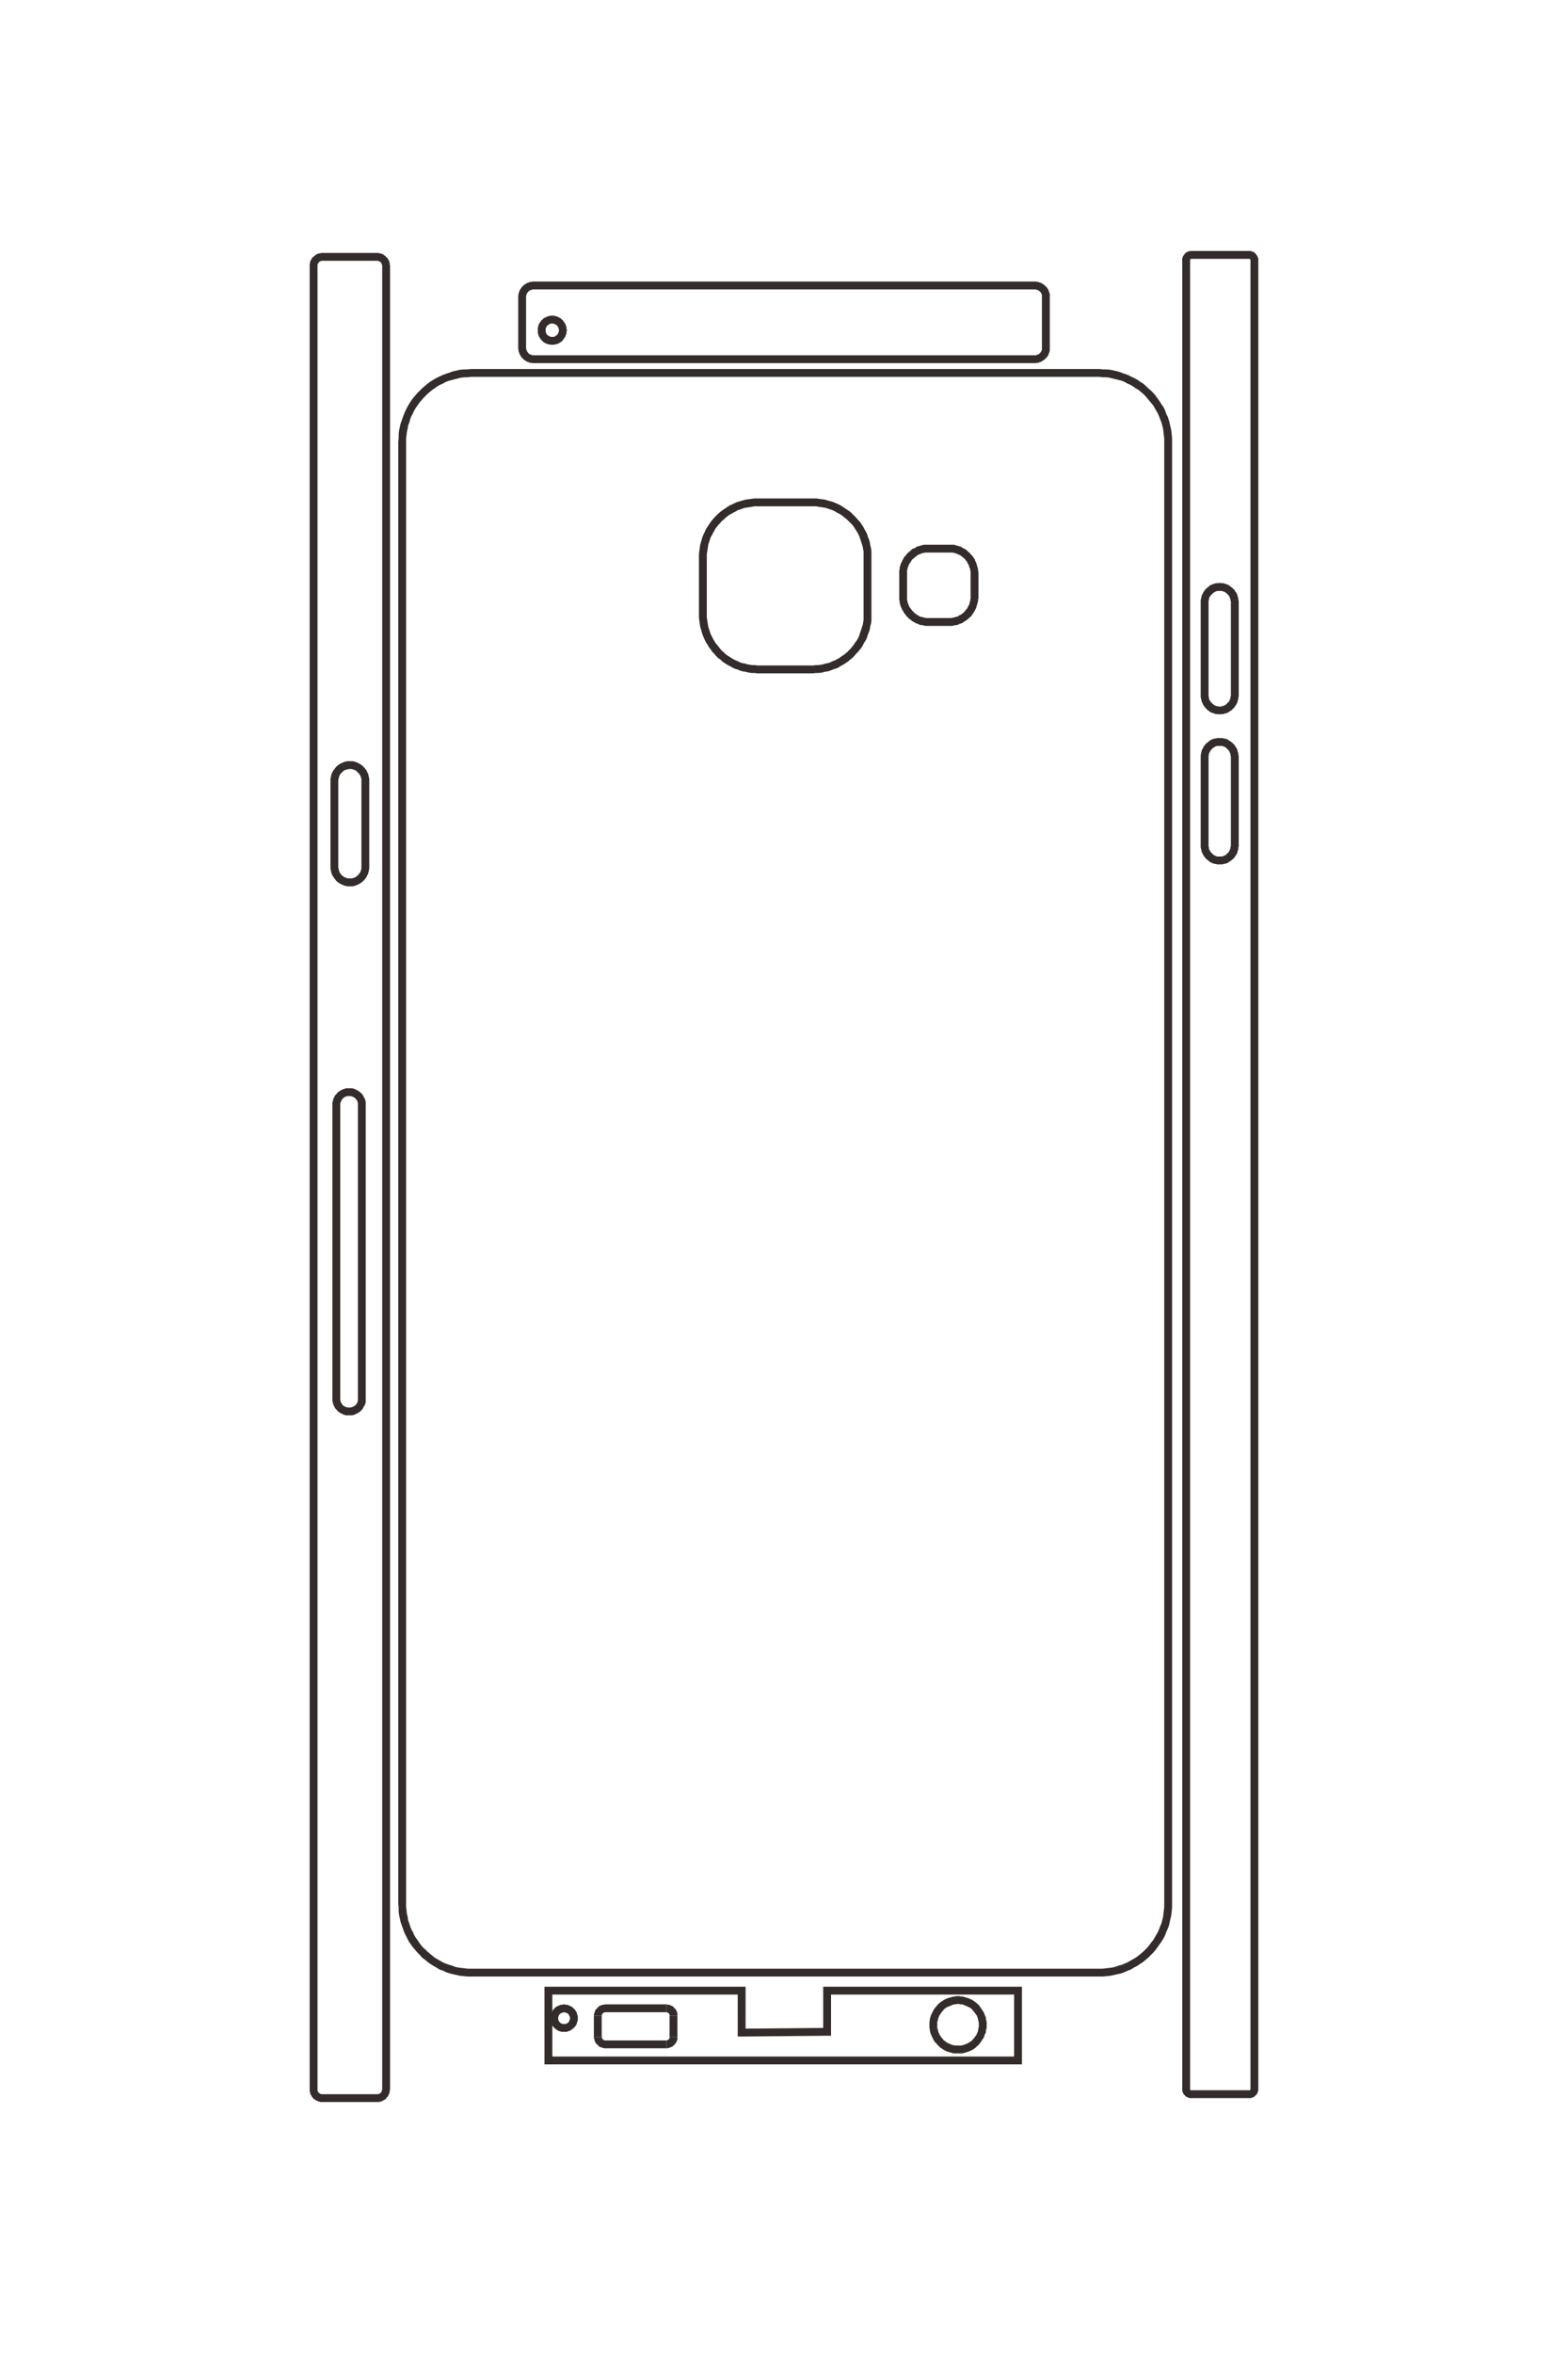 <?xml version="1.0" encoding="UTF-8"?>
<!DOCTYPE svg PUBLIC "-//W3C//DTD SVG 1.1//EN" "http://www.w3.org/Graphics/SVG/1.1/DTD/svg11.dtd">
<!-- Creator: CorelDRAW X8 -->
<svg xmlns="http://www.w3.org/2000/svg" xml:space="preserve" width="40mm" height="60mm" version="1.1" style="shape-rendering:geometricPrecision; text-rendering:geometricPrecision; image-rendering:optimizeQuality; fill-rule:evenodd; clip-rule:evenodd"
viewBox="0 0 4000 6000"
 xmlns:xlink="http://www.w3.org/1999/xlink">
 <defs>
  <style type="text/css">
   <![CDATA[
    .str4 {stroke:#332C2B;stroke-width:20}
    .str5 {stroke:#332C2B;stroke-width:20}
    .str0 {stroke:#332C2B;stroke-width:20}
    .str1 {stroke:#332C2B;stroke-width:20}
    .str8 {stroke:#332C2B;stroke-width:20}
    .str3 {stroke:#332C2B;stroke-width:20}
    .str6 {stroke:#332C2B;stroke-width:20}
    .str7 {stroke:#332C2B;stroke-width:20}
    .str10 {stroke:#332C2B;stroke-width:20}
    .str2 {stroke:#332C2B;stroke-width:20}
    .str9 {stroke:#332C2B;stroke-width:20}
    .fil0 {fill:none}
    .fil1 {fill:#332C2B;fill-rule:nonzero}
   ]]>
  </style>
 </defs>
 <g id="Katman_x0020_1">
  <path class="fil0 str0" d="M-19555 -23c0,-351 287,-637 638,-637l13566 0c351,0 638,287 638,637l0 5835c0,351 -287,638 -638,638l-13566 0c-351,0 -638,-287 -638,-638l0 -5835z"/>
  <path class="fil0 str1" d="M-3629 7273l-16923 0c-44,0 -81,-36 -81,-80l0 -511c0,-45 37,-81 81,-81l16923 0c45,0 81,36 81,81l0 511c0,44 -36,80 -81,80z"/>
  <path class="fil0 str2" d="M-20367 578c0,-58 47,-104 104,-104l474 0c58,0 105,46 105,104l0 4654c0,57 -47,104 -105,104l-474 0c-57,0 -104,-47 -104,-104l0 -4654z"/>
  <path class="fil0 str3" d="M-20601 -826c-28,0 -50,-23 -50,-51l0 -533c0,-28 22,-51 50,-51l16967 0c28,0 51,23 51,51l0 533c0,28 -23,51 -51,51l-16967 0z"/>
  <path class="fil0 str4" d="M-14972 6793c79,0 144,64 144,143 0,79 -65,143 -144,143l-802 0c-79,0 -143,-64 -143,-143 0,-79 64,-143 143,-143l802 0z"/>
  <path class="fil0 str5" d="M-9918 6944c0,65 -54,119 -119,119l-2728 0c-65,0 -119,-54 -119,-119 -1,-66 54,-120 119,-120l2728 0c66,0 119,54 119,120z"/>
  <path class="fil0 str6" d="M-16563 -1277c76,0 138,62 138,139 0,76 -62,139 -138,139l-869 0c-77,0 -139,-63 -139,-139 0,-77 62,-139 139,-139l869 0z"/>
  <path class="fil0 str7" d="M-15031 -1138c0,76 -63,139 -139,139l-825 0c-76,0 -139,-63 -139,-139 0,-77 63,-139 139,-139l825 0c76,0 139,62 139,139z"/>
  <path class="fil0 str8" d="M-19952 4960c54,0 98,44 98,98 0,55 -44,99 -98,99 -55,0 -99,-44 -99,-99 0,-54 44,-98 99,-98z"/>
  <path class="fil0 str8" d="M-4227 1062c126,0 229,102 229,229 0,126 -103,229 -229,229 -127,0 -230,-103 -230,-229 0,-127 103,-229 230,-229z"/>
  <path class="fil0 str8" d="M-4289 4857c50,0 91,41 91,91 0,50 -41,91 -91,91 -50,0 -91,-41 -91,-91 0,-50 41,-91 91,-91z"/>
  <line class="fil0 str8" x1="-4048" y1="3997" x2="-4048" y2= "4567" />
  <path class="fil0 str8" d="M-4048 4567c0,36 -30,66 -66,66"/>
  <line class="fil0 str8" x1="-4114" y1="4633" x2="-4314" y2= "4633" />
  <path class="fil0 str8" d="M-4314 4633c-36,0 -66,-30 -66,-66"/>
  <line class="fil0 str8" x1="-4380" y1="4567" x2="-4380" y2= "3997" />
  <path class="fil0 str8" d="M-4380 3997c0,-36 30,-66 66,-66"/>
  <line class="fil0 str8" x1="-4314" y1="3931" x2="-4114" y2= "3931" />
  <path class="fil0 str8" d="M-4114 3931c36,0 66,30 66,66"/>
  <polygon class="fil0 str8" points="-4163,2505 -4545,2505 -4545,732 -3898,732 -3898,5092 -4545,5092 -4545,3299 -4157,3299 "/>
  <path class="fil0 str9" d="M-16807 3152c0,279 -228,507 -507,507l-534 0c-279,0 -507,-228 -507,-507l0 -515c0,-279 228,-507 507,-507l534 0c279,0 507,228 507,507l0 515z"/>
  <path class="fil0 str10" d="M-17694 1138l215 0c128,0 233,105 233,233l0 197c0,128 -105,233 -233,233l-215 0c-128,0 -233,-105 -233,-233l0 -197c0,-128 105,-233 233,-233z"/>
  <g id="_2474267404416">
   <g>
    <path class="fil1" d="M2990 1127l-20 0 0 0 0 -9 -1 -8 -1 -9 -1 -8 -2 -8 -2 -7 -3 -8 -3 -8 -3 -7 -4 -7 -4 -7 -4 -7 -5 -6 -5 -6 -5 -6 -5 -6 -6 -6 -6 -5 -6 -5 -7 -4 -7 -5 -7 -4 -7 -3 -7 -4 -7 -3 -8 -2 -8 -2 -8 -2 -8 -2 -8 -1 -9 0 -8 -1 0 -20 9 1 10 0 9 1 9 2 9 2 9 3 8 3 9 3 8 4 8 4 8 4 7 5 8 5 7 6 6 6 7 6 6 6 6 7 5 7 5 7 5 8 5 7 4 8 3 9 4 8 3 9 2 8 2 9 2 9 1 10 1 9 0 10 0 0zm-20 3728l0 -3728 20 0 0 3728 0 0 -20 0zm-165 185l0 -20 0 0 8 0 9 -1 8 -1 8 -1 8 -2 8 -3 8 -2 7 -3 7 -3 7 -4 7 -4 7 -4 7 -5 6 -5 6 -5 6 -6 5 -5 5 -6 5 -7 5 -6 4 -7 4 -7 4 -7 3 -7 3 -8 3 -7 2 -8 2 -8 1 -8 1 -9 1 -8 0 -8 20 0 0 9 -1 10 -1 9 -2 9 -2 9 -2 9 -3 8 -4 9 -3 8 -4 8 -5 8 -5 7 -5 7 -5 7 -6 7 -6 6 -7 7 -6 5 -7 6 -8 5 -7 5 -8 4 -8 5 -8 3 -9 4 -8 3 -9 2 -9 2 -9 2 -9 1 -10 1 -9 0 0 0zm-1604 -20l1604 0 0 20 -1604 0 0 -20zm-185 -165l20 0 0 0 0 8 1 8 1 9 2 8 1 8 3 8 2 7 3 8 4 7 3 7 4 7 5 7 4 6 5 7 5 6 6 5 6 6 6 5 6 5 6 5 7 4 7 4 7 4 7 3 8 3 8 2 7 3 8 2 8 1 9 1 8 1 8 0 0 20 -9 0 -9 -1 -10 -1 -9 -2 -9 -2 -8 -2 -9 -3 -8 -4 -9 -3 -8 -5 -7 -4 -8 -5 -7 -5 -7 -6 -7 -5 -6 -7 -6 -6 -6 -7 -6 -7 -5 -7 -5 -7 -4 -8 -4 -8 -4 -8 -3 -9 -3 -8 -3 -9 -2 -9 -2 -9 -1 -9 0 -10 -1 -9 0 0zm20 -3728l0 3728 -20 0 0 -3728 0 0 20 0zm165 -186l0 20 0 0 -8 1 -8 0 -9 1 -8 2 -8 2 -7 2 -8 2 -8 3 -7 4 -7 3 -7 4 -7 5 -6 4 -6 5 -6 5 -6 6 -6 6 -5 6 -5 6 -4 6 -5 7 -4 7 -3 7 -4 7 -3 8 -2 8 -3 7 -1 8 -2 8 -1 9 -1 8 0 9 -20 0 1 -10 0 -9 1 -10 2 -9 2 -9 3 -8 3 -9 3 -8 4 -9 4 -8 4 -7 5 -8 5 -7 6 -7 6 -7 6 -6 6 -6 7 -6 7 -6 7 -5 8 -5 7 -4 8 -4 9 -4 8 -3 9 -3 8 -3 9 -2 9 -2 10 -1 9 0 9 -1 0 0zm1604 20l-1604 0 0 -20 1604 0 0 0 0 20z"/>
   </g>
   <g>
    <path class="fil1" d="M810 677l0 4651 -20 0 0 -4651 0 0 20 0zm12 -32l0 20 0 0 -1 0 0 0 -1 0 0 0 -1 1 -1 0 0 0 -1 0 0 0 -1 1 0 0 -1 0 0 1 -1 0 0 0 -1 1 0 0 0 1 -1 0 0 1 0 0 -1 1 0 0 0 1 0 0 -1 1 0 0 0 1 0 0 0 1 0 1 0 0 -20 0 0 -1 0 -2 0 -2 1 -1 0 -2 0 -1 1 -2 0 -1 1 -2 1 -1 1 -1 0 -2 1 -1 1 -1 1 -1 1 -1 1 -1 2 -1 1 -1 1 -1 1 -1 2 -1 1 -1 1 0 2 -1 1 0 2 -1 2 0 1 0 2 -1 1 0 2 0 0 0zm141 20l-141 0 0 -20 141 0 0 0 0 20zm32 12l-20 0 0 0 0 0 0 -1 -1 -1 0 0 0 -1 0 0 0 -1 0 0 -1 -1 0 0 0 -1 0 0 -1 -1 0 0 -1 -1 0 0 0 -1 -1 0 0 0 -1 -1 0 0 -1 0 0 -1 -1 0 0 0 -1 0 -1 0 0 -1 -1 0 0 0 -1 0 0 0 0 -20 1 0 2 0 1 1 2 0 2 0 1 1 2 0 1 1 1 0 2 1 1 1 1 1 2 1 1 1 1 1 1 1 1 1 1 1 1 1 1 1 1 2 1 1 0 1 1 2 1 1 0 2 1 1 0 2 0 1 0 2 1 2 0 1 0 0zm-20 4651l0 -4651 20 0 0 4651 0 0 -20 0zm-13 32l0 -20 0 0 1 0 1 0 0 0 1 0 0 0 1 -1 1 0 0 0 1 0 0 0 1 -1 0 0 1 0 0 -1 1 0 0 -1 0 0 1 0 0 -1 1 0 0 -1 0 0 0 -1 1 0 0 -1 0 -1 0 0 0 -1 0 0 1 -1 0 0 0 -1 20 0 0 1 -1 2 0 2 0 1 0 2 -1 1 0 2 -1 1 -1 2 0 1 -1 2 -1 1 -1 1 -1 1 -1 1 -1 2 -1 1 -1 1 -1 1 -2 0 -1 1 -1 1 -2 1 -1 0 -1 1 -2 1 -1 0 -2 0 -2 1 -1 0 -2 0 -2 0 0 0zm-140 -20l140 0 0 20 -140 0 0 -20zm-32 -12l20 0 0 0 0 1 0 0 0 1 0 0 0 1 0 0 1 1 0 1 0 0 0 1 1 0 0 1 0 0 1 1 0 0 0 0 1 1 0 0 1 1 0 0 1 0 0 1 1 0 0 0 1 0 0 0 1 1 1 0 0 0 1 0 0 0 1 0 0 20 -2 0 -1 0 -2 0 -1 -1 -2 0 -2 0 -1 -1 -1 -1 -2 0 -1 -1 -2 -1 -1 -1 -1 0 -1 -1 -2 -1 -1 -1 -1 -2 -1 -1 -1 -1 -1 -1 0 -1 -1 -2 -1 -1 -1 -2 0 -1 -1 -2 0 -1 0 -2 -1 -1 0 -2 0 -2 0 -1 0 0z"/>
   </g>
   <g>
    <path class="fil1" d="M2678 757l-20 0 0 0 0 -1 0 -1 0 -1 0 -1 0 -1 0 -1 -1 -1 0 0 0 -1 -1 -1 0 -1 -1 -1 0 0 -1 -1 0 -1 -1 0 -1 -1 0 -1 -1 0 -1 -1 -1 0 0 -1 -1 0 -1 0 -1 -1 -1 0 -1 0 0 0 -1 -1 -1 0 -1 0 -1 0 0 -20 2 0 2 0 2 1 2 0 2 0 1 1 2 1 2 0 2 1 1 1 2 1 1 1 2 1 1 1 2 1 1 2 1 1 2 1 1 2 1 1 1 2 1 1 1 2 0 2 1 2 1 1 0 2 1 2 0 2 0 2 0 2 0 2 0 0zm-20 130l0 -130 20 0 0 130 0 0 -20 0zm-18 39l0 -20 0 0 1 0 1 0 1 0 1 -1 0 0 1 0 1 0 1 -1 1 0 1 0 0 -1 1 0 1 -1 1 -1 0 0 1 -1 1 0 0 -1 1 -1 0 -1 1 0 0 -1 1 -1 0 -1 0 -1 1 0 0 -1 0 -1 0 -1 0 -1 0 -1 0 -1 20 0 0 2 0 2 0 2 0 2 -1 2 0 2 -1 1 -1 2 0 2 -1 2 -1 1 -1 2 -1 1 -1 2 -2 1 -1 1 -1 2 -2 1 -1 1 -2 1 -1 1 -2 1 -1 1 -2 1 -2 0 -2 1 -1 1 -2 0 -2 0 -2 1 -2 0 -2 0 0 0zm-1279 -20l1279 0 0 20 -1279 0 0 0 0 -20zm-39 -19l20 0 0 0 0 1 0 1 0 1 1 1 0 1 0 1 0 0 1 1 0 1 1 1 0 1 0 0 1 1 1 1 0 1 1 0 0 1 1 0 1 1 0 1 1 0 1 1 1 0 1 0 1 1 0 0 1 0 1 0 1 1 1 0 1 0 1 0 0 20 -2 0 -2 0 -2 -1 -2 0 -2 0 -2 -1 -1 -1 -2 0 -2 -1 -2 -1 -1 -1 -2 -1 -1 -1 -2 -1 -1 -1 -1 -2 -2 -1 -1 -1 -1 -2 -1 -1 -1 -2 -1 -1 -1 -2 -1 -2 0 -2 -1 -1 -1 -2 0 -2 0 -2 -1 -2 0 -2 0 -2 0 0zm20 -130l0 130 -20 0 0 -130 20 0zm19 -39l0 20 0 0 -1 0 -1 0 -1 0 -1 1 -1 0 -1 0 0 0 -1 1 -1 0 -1 0 -1 1 0 0 -1 1 -1 0 -1 1 0 1 -1 0 0 1 -1 1 -1 0 0 1 0 1 -1 1 0 1 -1 0 0 1 0 1 0 1 -1 1 0 1 0 1 0 1 -20 0 0 -2 0 -2 1 -2 0 -2 0 -2 1 -2 1 -1 0 -2 1 -2 1 -2 1 -1 1 -2 1 -1 1 -2 1 -1 2 -1 1 -2 1 -1 2 -1 1 -1 2 -1 1 -1 2 -1 2 -1 2 0 1 -1 2 -1 2 0 2 0 2 -1 2 0 2 0 0 0zm1279 20l-1279 0 0 -20 1279 0 0 0 0 20z"/>
   </g>
   <g>
    <path class="fil1" d="M3040 640l0 20 0 0 -1 0 0 0 0 0 0 0 0 0 -1 0 0 0 0 0 0 0 0 1 -1 0 0 0 0 0 0 0 0 0 0 0 0 0 -1 0 0 1 0 0 0 0 0 0 0 0 0 0 0 1 0 0 0 0 0 0 0 0 0 0 0 1 0 0 -20 0 0 -1 0 -2 0 -1 0 -1 0 -1 1 -1 0 -1 0 -1 1 -1 0 -1 1 -1 1 -1 0 -1 1 -1 1 -1 1 -1 0 -1 1 -1 1 0 1 -1 1 -1 1 0 1 -1 1 0 1 -1 1 0 2 0 1 -1 1 0 1 0 1 0 2 0 0 0zm146 20l-146 0 0 -20 146 0 0 0 0 20zm24 4l-20 0 0 0 0 0 0 -1 0 0 0 0 0 0 0 0 0 0 0 -1 0 0 0 0 0 0 -1 0 0 0 0 -1 0 0 0 0 0 0 0 0 -1 0 0 0 0 0 0 -1 0 0 0 0 0 0 -1 0 0 0 0 0 0 0 0 0 -1 0 0 0 0 -20 1 0 2 0 1 0 1 0 1 1 1 0 1 0 2 1 1 0 1 1 1 0 1 1 1 1 0 0 1 1 1 1 1 1 1 1 0 1 1 1 1 1 0 1 1 1 0 1 1 1 0 1 0 1 1 1 0 1 0 1 0 2 0 1 0 0zm-20 4662l0 -4662 20 0 0 4662 0 0 -20 0zm-4 24l0 -20 0 0 0 0 1 0 0 0 0 0 0 0 0 0 1 0 0 0 0 0 0 0 0 0 0 0 1 0 0 -1 0 0 0 0 0 0 0 0 0 0 0 0 1 -1 0 0 0 0 0 0 0 0 0 0 0 -1 0 0 0 0 0 0 0 0 0 -1 20 0 0 2 0 1 0 1 0 1 -1 1 0 2 0 1 -1 1 0 1 -1 1 0 1 -1 1 -1 1 0 1 -1 0 -1 1 -1 1 -1 1 0 1 -1 0 -1 1 -1 0 -1 1 -1 0 -2 1 -1 0 -1 1 -1 0 -1 0 -1 0 -2 0 -1 0 0 0zm0 -20l0 0 0 0 0 0zm-146 0l146 0 0 20 -146 0 0 0 0 -20zm-24 -4l20 0 0 0 0 1 0 0 0 0 0 0 0 0 0 1 0 0 0 0 0 0 0 0 0 0 0 1 0 0 0 0 1 0 0 0 0 0 0 0 0 1 0 0 1 0 0 0 0 0 0 0 0 0 0 0 1 0 0 0 0 0 0 0 0 0 1 0 0 20 -2 0 -1 0 -1 0 -1 0 -1 0 -2 -1 -1 0 -1 -1 -1 0 -1 -1 -1 0 -1 -1 -1 0 -1 -1 -1 -1 0 -1 -1 -1 -1 0 -1 -1 0 -1 -1 -1 0 -1 -1 -1 -1 -1 0 -1 0 -2 -1 -1 0 -1 0 -1 0 -1 0 -1 0 -2 0 0zm20 0l0 0 0 0 0 0zm0 -4662l0 4662 -20 0 0 -4662 0 0 20 0z"/>
   </g>
   <g>
    <path class="fil1" d="M893 2260l0 -20 0 0 1 0 2 0 1 0 1 0 2 -1 1 0 2 -1 1 0 1 -1 2 0 1 -1 1 -1 1 -1 1 -1 1 0 1 -1 1 -1 1 -2 1 -1 1 -1 1 -1 0 -1 1 -1 1 -2 0 -1 1 -1 0 -2 0 -1 1 -2 0 -1 0 -2 0 -1 20 0 0 2 0 3 -1 2 0 3 -1 2 0 2 -1 3 -1 2 -1 2 -1 2 -1 2 -1 2 -2 2 -1 2 -2 2 -2 2 -1 1 -2 2 -2 1 -2 2 -2 1 -2 1 -2 1 -2 1 -2 1 -3 1 -2 1 -2 0 -3 1 -2 0 -3 0 -2 0 0 0zm-50 -49l20 0 0 0 0 1 0 2 1 1 0 2 0 1 1 2 0 1 1 1 0 2 1 1 0 1 1 1 1 1 1 1 1 2 1 1 1 1 1 0 1 1 1 1 1 1 2 1 1 0 1 1 2 0 1 1 1 0 2 1 1 0 2 0 1 0 2 0 0 20 -3 0 -2 0 -3 0 -2 -1 -3 0 -2 -1 -2 -1 -3 -1 -2 -1 -2 -1 -2 -1 -2 -1 -2 -2 -2 -1 -2 -2 -1 -1 -2 -2 -1 -2 -2 -2 -1 -2 -2 -2 -1 -2 -1 -2 -1 -2 -1 -2 -1 -3 0 -2 -1 -2 0 -3 -1 -2 0 -3 0 -2 0 0zm20 -221l0 221 -20 0 0 -221 0 0 20 0zm30 -49l0 20 0 0 -2 0 -1 0 -2 0 -1 1 -2 0 -1 0 -1 1 -2 0 -1 1 -1 0 -2 1 -1 1 -1 1 -1 1 -1 1 -1 1 -1 1 -1 1 -1 1 -1 1 -1 1 0 1 -1 2 0 1 -1 1 0 2 -1 1 0 1 0 2 -1 1 0 2 0 1 -20 0 0 -2 0 -3 1 -2 0 -3 1 -2 0 -2 1 -3 1 -2 1 -2 1 -2 1 -2 2 -2 1 -2 2 -2 1 -2 2 -2 1 -1 2 -2 2 -1 2 -2 2 -1 2 -1 2 -1 2 -1 3 -1 2 -1 2 -1 3 0 2 -1 3 0 2 0 3 0 0 0zm49 49l-20 0 0 0 0 -1 0 -2 0 -1 -1 -2 0 -1 0 -1 -1 -2 0 -1 -1 -1 -1 -2 0 -1 -1 -1 -1 -1 -1 -1 -1 -1 -1 -1 -1 -1 -1 -1 -1 -1 -1 -1 -1 -1 -1 -1 -2 0 -1 -1 -1 0 -2 -1 -1 0 -2 -1 -1 0 -1 0 -2 0 -1 0 0 -20 2 0 3 0 2 0 3 1 2 0 2 1 3 1 2 1 2 1 2 1 2 1 2 1 2 2 2 1 2 2 1 1 2 2 2 2 1 2 2 2 1 2 1 2 1 2 1 2 1 2 1 3 0 2 1 2 0 3 1 2 0 3 0 2 0 0zm-20 221l0 -221 20 0 0 221 0 0 -20 0z"/>
   </g>
   <g>
    <path class="fil1" d="M848 3567l20 0 0 0 0 1 0 1 0 1 0 1 1 1 0 1 0 2 1 1 0 1 1 1 0 0 1 1 0 1 1 1 1 1 0 1 1 1 1 0 1 1 1 1 1 0 1 1 1 0 1 1 1 0 1 0 1 1 1 0 1 0 1 0 1 0 1 0 0 20 -2 0 -2 0 -2 0 -2 0 -2 -1 -2 0 -2 -1 -2 -1 -2 -1 -2 -1 -2 -1 -1 -1 -2 -1 -2 -1 -1 -2 -2 -1 -1 -2 -1 -1 -2 -2 -1 -1 -1 -2 -1 -2 -1 -2 -1 -2 -1 -2 0 -2 -1 -2 0 -2 -1 -2 0 -2 0 -2 0 -2 0 0zm20 -750l0 750 -20 0 0 -750 0 0 20 0zm22 -42l1 20 -1 0 -1 0 -1 0 -1 0 -1 0 -1 0 -1 1 -1 0 -1 0 -1 1 -1 0 -1 1 -1 0 -1 1 -1 1 -1 1 -1 0 0 1 -1 1 -1 1 0 1 -1 1 0 1 -1 1 0 1 -1 1 0 1 0 1 -1 1 0 1 0 1 0 1 0 1 -20 0 0 -2 0 -2 0 -2 1 -2 0 -2 1 -2 0 -2 1 -2 1 -2 1 -2 1 -2 1 -2 1 -1 2 -2 1 -1 1 -2 2 -1 1 -2 2 -1 2 -1 1 -1 2 -1 2 -1 2 -1 2 -1 2 0 2 -1 2 -1 2 0 2 0 2 0 2 0 0 0zm1 20l0 0 -1 0 1 0zm42 22l-20 0 0 0 0 -1 0 -1 0 -1 0 -1 0 -1 -1 -1 0 -2 0 -1 -1 -1 0 -1 -1 0 0 -1 -1 -1 -1 -1 -1 -1 0 -1 -1 -1 -1 0 -1 -1 -1 -1 -1 0 -1 -1 -1 0 -1 -1 -1 0 -1 0 -1 -1 -1 0 -1 0 -1 0 -1 0 -1 0 -1 -20 3 0 2 0 2 0 2 0 2 1 2 0 2 1 2 1 2 1 2 1 2 1 1 1 2 1 2 1 1 2 2 1 1 1 2 2 1 2 1 1 1 2 1 2 1 2 1 2 1 2 1 2 0 2 1 2 0 2 0 2 0 2 0 2 0 0zm-20 750l0 -750 20 0 0 750 0 0 -20 0zm-23 42l0 -20 1 0 1 0 1 0 1 0 1 0 1 0 1 -1 1 0 1 0 1 -1 1 0 1 -1 1 0 1 -1 1 -1 1 0 1 -1 1 -1 0 -1 1 -1 1 -1 0 0 1 -1 0 -1 1 -1 0 -1 0 -1 1 -2 0 -1 0 -1 0 -1 0 -1 0 -1 20 0 0 2 0 2 0 2 0 2 -1 3 0 2 -1 2 -1 2 -1 1 -1 2 -1 2 -1 2 -1 1 -1 2 -2 2 -1 1 -2 2 -1 1 -2 1 -2 1 -1 1 -2 1 -2 1 -2 1 -2 1 -2 1 -2 0 -2 1 -2 0 -2 0 -2 0 -3 0 0 0zm0 -20l1 0 0 0 -1 0z"/>
   </g>
   <g>
    <path class="fil1" d="M3111 1822l0 -20 0 0 2 0 1 -1 2 0 1 0 1 0 2 -1 1 0 1 -1 2 0 1 -1 1 -1 1 0 1 -1 1 -1 1 -1 1 -1 1 -1 1 -1 1 -1 1 -1 0 -1 1 -1 1 -1 0 -2 1 -1 0 -1 1 -2 0 -1 0 -1 0 -2 1 -1 0 -2 20 0 0 3 -1 2 0 3 0 2 -1 2 -1 3 0 2 -1 2 -1 2 -1 2 -1 2 -2 2 -1 2 -1 2 -2 2 -2 1 -1 2 -2 2 -2 1 -2 1 -2 2 -2 1 -2 1 -2 1 -2 1 -2 0 -3 1 -2 1 -2 0 -3 0 -2 0 -3 1 0 0zm-48 -49l20 0 0 0 0 2 0 1 1 2 0 1 0 1 0 2 1 1 0 1 1 2 1 1 0 1 1 1 1 1 1 1 1 1 1 1 0 1 2 1 1 1 1 1 1 0 1 1 1 1 1 0 2 1 1 0 1 1 2 0 1 0 2 0 1 1 1 0 0 20 -2 -1 -3 0 -2 0 -2 0 -3 -1 -2 -1 -2 0 -2 -1 -2 -1 -3 -1 -2 -1 -2 -2 -1 -1 -2 -1 -2 -2 -2 -2 -1 -1 -2 -2 -1 -2 -2 -2 -1 -2 -1 -2 -1 -2 -1 -2 -1 -2 -1 -2 0 -3 -1 -2 0 -2 -1 -3 0 -2 0 -3 0 0zm20 -238l0 238 -20 0 0 -238 0 0 20 0zm28 -49l0 20 0 0 -1 1 -1 0 -2 0 -1 0 -2 0 -1 1 -1 0 -2 1 -1 0 -1 1 -1 1 -1 0 -1 1 -1 1 -1 1 -1 1 -1 1 -1 1 -1 1 -1 1 -1 1 0 1 -1 1 -1 2 0 1 -1 1 0 2 0 1 0 1 -1 2 0 1 0 2 -20 0 0 -3 0 -2 1 -3 0 -2 1 -2 0 -3 1 -2 1 -2 1 -2 1 -2 1 -2 1 -2 2 -2 1 -2 2 -2 1 -1 2 -2 2 -1 2 -2 1 -1 2 -2 2 -1 3 -1 2 -1 2 -1 2 0 2 -1 3 -1 2 0 2 0 3 0 2 -1 0 0zm49 49l-20 0 0 0 0 -2 -1 -1 0 -2 0 -1 0 -1 -1 -2 0 -1 -1 -1 0 -2 -1 -1 -1 -1 0 -1 -1 -1 -1 -1 -1 -1 -1 -1 -1 -1 -1 -1 -1 -1 -1 -1 -1 0 -1 -1 -1 -1 -2 0 -1 -1 -1 0 -2 -1 -1 0 -1 0 -2 0 -1 0 -2 -1 0 -20 3 1 2 0 3 0 2 0 2 1 3 1 2 0 2 1 2 1 2 1 2 1 2 2 2 1 2 2 2 1 1 2 2 1 2 2 1 2 1 2 2 2 1 2 1 2 1 2 1 2 0 2 1 3 1 2 0 2 0 3 1 2 0 3 0 0zm-20 238l0 -238 20 0 0 238 0 0 -20 0z"/>
   </g>
   <g>
    <path class="fil1" d="M3063 2156l20 0 0 0 0 2 0 1 1 2 0 1 0 1 0 2 1 1 0 1 1 1 1 2 0 1 1 1 1 1 1 1 1 1 1 1 0 1 2 1 1 1 1 1 1 0 1 1 1 1 1 0 2 1 1 0 1 1 2 0 1 0 2 0 1 0 1 0 0 20 -2 0 -3 0 -2 0 -2 -1 -3 0 -2 -1 -2 0 -2 -1 -2 -1 -3 -1 -2 -2 -2 -1 -1 -1 -2 -2 -2 -1 -2 -2 -1 -1 -2 -2 -1 -2 -2 -2 -1 -2 -1 -2 -1 -2 -1 -2 -1 -2 -1 -2 0 -3 -1 -2 0 -2 -1 -3 0 -2 0 -3 0 0zm20 -226l0 226 -20 0 0 -226 0 0 20 0zm28 -48l0 20 0 0 -1 0 -1 0 -2 0 -1 0 -2 0 -1 1 -1 0 -2 1 -1 0 -1 1 -1 1 -1 0 -1 1 -1 1 -2 1 -1 1 0 1 -1 1 -1 1 -1 1 -1 1 0 1 -1 2 -1 1 0 1 -1 1 0 2 0 1 0 1 -1 2 0 1 0 2 -20 0 0 -3 0 -2 1 -3 0 -2 1 -2 0 -3 1 -2 1 -2 1 -2 1 -2 1 -2 1 -2 2 -2 1 -2 2 -2 1 -1 2 -2 2 -1 2 -2 1 -1 2 -1 2 -2 3 -1 2 -1 2 -1 2 0 2 -1 3 0 2 -1 2 0 3 0 2 0 0 0zm49 48l-20 0 0 0 0 -2 -1 -1 0 -2 0 -1 0 -1 -1 -2 0 -1 -1 -1 0 -1 -1 -2 -1 -1 0 -1 -1 -1 -1 -1 -1 -1 -1 -1 -1 -1 -1 -1 -1 -1 -1 -1 -1 0 -1 -1 -1 -1 -2 0 -1 -1 -1 0 -2 -1 -1 0 -1 0 -2 0 -1 0 -2 0 0 -20 3 0 2 0 3 0 2 1 2 0 3 1 2 0 2 1 2 1 2 1 2 2 2 1 2 1 2 2 2 1 1 2 2 1 2 2 1 2 1 2 2 2 1 2 1 2 1 2 1 2 0 2 1 3 1 2 0 2 0 3 1 2 0 3 0 0zm-20 226l0 -226 20 0 0 226 0 0 -20 0zm-29 48l0 -20 0 0 2 0 1 0 2 0 1 0 1 0 2 -1 1 0 1 -1 2 0 1 -1 1 -1 1 0 1 -1 1 -1 1 -1 1 -1 1 -1 1 -1 1 -1 1 -1 0 -1 1 -1 1 -2 0 -1 1 -1 0 -1 1 -2 0 -1 0 -1 0 -2 1 -1 0 -2 20 0 0 3 -1 2 0 3 0 2 -1 2 -1 3 0 2 -1 2 -1 2 -1 2 -1 2 -2 2 -1 2 -1 2 -2 2 -2 1 -1 2 -2 1 -2 2 -2 1 -2 1 -2 2 -2 1 -2 1 -2 1 -2 0 -3 1 -2 0 -2 1 -3 0 -2 0 -3 0 0 0z"/>
   </g>
   <g>
    <path class="fil1" d="M1409 879l0 -20 0 0 0 0 1 0 1 0 1 0 1 0 1 -1 0 0 1 0 1 0 1 -1 0 0 1 -1 1 0 0 -1 1 0 1 -1 0 0 1 -1 0 -1 1 0 0 -1 1 -1 0 0 0 -1 1 -1 0 -1 0 -1 0 0 0 -1 1 -1 0 -1 0 -1 20 0 0 2 -1 2 0 2 0 2 0 1 -1 2 -1 2 0 2 -1 1 -1 2 -1 1 -1 2 -1 1 -1 2 -1 1 -1 1 -1 2 -2 1 -1 1 -2 1 -1 1 -2 1 -1 1 -2 0 -2 1 -1 1 -2 0 -2 0 -2 1 -2 0 -2 0 -1 0 0 0zm-37 -37l20 0 0 0 0 1 0 1 0 1 0 1 0 0 0 1 1 1 0 1 0 1 1 0 0 1 0 1 1 0 0 1 1 1 1 0 0 1 1 0 0 1 1 0 1 1 0 0 1 0 1 1 1 0 1 0 0 1 1 0 1 0 1 0 1 0 1 0 0 20 -2 0 -2 0 -2 0 -2 -1 -2 0 -1 0 -2 -1 -2 -1 -1 0 -2 -1 -2 -1 -1 -1 -2 -1 -1 -1 -1 -1 -2 -2 -1 -1 -1 -1 -1 -2 -1 -1 -1 -2 -1 -1 -1 -2 -1 -1 0 -2 -1 -2 0 -2 -1 -1 0 -2 0 -2 0 -2 0 -2 0 0zm37 -37l0 20 0 0 -1 0 -1 0 -1 0 -1 0 -1 1 0 0 -1 0 -1 0 -1 1 -1 0 0 1 -1 0 -1 0 0 1 -1 0 0 1 -1 1 -1 0 0 1 -1 1 0 0 0 1 -1 1 0 0 0 1 -1 1 0 1 0 1 0 1 0 0 0 1 0 1 -20 0 0 -2 0 -2 0 -2 0 -1 1 -2 0 -2 1 -2 0 -1 1 -2 1 -2 1 -1 1 -2 1 -1 1 -1 1 -2 1 -1 2 -1 1 -1 1 -2 2 -1 1 -1 2 0 2 -1 1 -1 2 -1 2 0 1 -1 2 0 2 -1 2 0 2 0 2 0 0 0zm37 37l-20 0 0 0 0 -1 0 -1 -1 -1 0 0 0 -1 0 -1 0 -1 -1 -1 0 0 0 -1 -1 -1 0 0 -1 -1 0 -1 -1 0 0 -1 -1 -1 -1 0 0 -1 -1 0 -1 0 0 -1 -1 0 -1 -1 -1 0 0 0 -1 0 -1 -1 -1 0 -1 0 -1 0 0 0 0 -20 1 0 2 0 2 0 2 1 2 0 2 1 1 0 2 1 2 1 1 1 2 0 1 1 2 1 1 2 2 1 1 1 1 1 1 2 1 1 1 1 1 2 1 1 1 2 1 2 0 1 1 2 1 2 0 2 0 1 0 2 1 2 0 2 0 0z"/>
   </g>
   <g>
    <path class="fil1" d="M2444 5236l0 -20 0 0 3 0 2 0 3 0 3 -1 2 0 3 -1 2 -1 3 -1 2 -1 2 -1 2 -1 3 -2 2 -1 2 -2 2 -1 1 -2 2 -2 2 -2 1 -2 2 -2 1 -2 2 -2 1 -3 1 -2 1 -2 1 -3 0 -2 1 -3 0 -3 1 -2 0 -3 0 -3 20 0 0 4 0 4 -1 3 -1 4 0 4 -1 3 -2 3 -1 4 -1 3 -2 3 -2 3 -2 3 -2 3 -2 3 -2 2 -2 3 -3 2 -3 3 -2 2 -3 2 -3 2 -3 2 -3 1 -4 2 -3 1 -3 1 -4 1 -3 1 -4 1 -4 0 -3 0 -4 0 0 0zm-73 -73l20 0 0 0 0 3 0 3 0 2 1 3 1 3 0 2 1 3 1 2 1 2 1 3 2 2 1 2 1 2 2 2 2 2 1 2 2 2 2 1 2 2 2 1 2 2 3 1 2 1 2 1 3 1 2 1 3 1 2 0 3 1 2 0 3 0 3 0 0 20 -4 0 -4 0 -3 0 -4 -1 -3 -1 -4 -1 -3 -1 -4 -1 -3 -2 -3 -1 -3 -2 -3 -2 -3 -2 -3 -2 -2 -3 -3 -2 -2 -3 -2 -2 -3 -3 -2 -3 -2 -3 -1 -3 -2 -3 -1 -3 -2 -4 -1 -3 -1 -3 -1 -4 0 -4 -1 -3 0 -4 0 -4 0 0zm73 -73l0 20 0 0 -3 0 -3 1 -2 0 -3 0 -2 1 -3 1 -2 1 -3 1 -2 1 -2 1 -3 1 -2 1 -2 2 -2 1 -2 2 -2 2 -1 2 -2 2 -2 2 -1 2 -1 2 -2 2 -1 2 -1 3 -1 2 -1 3 0 2 -1 3 -1 2 0 3 0 3 0 2 -20 0 0 -3 0 -4 1 -4 0 -3 1 -4 1 -3 1 -4 2 -3 1 -3 2 -3 1 -3 2 -3 2 -3 3 -3 2 -3 2 -2 3 -3 2 -2 3 -2 3 -2 3 -2 3 -2 3 -1 3 -2 4 -1 3 -1 4 -1 3 -1 4 -1 3 0 4 -1 4 0 0 0zm73 73l-20 0 0 0 0 -2 0 -3 -1 -3 0 -2 -1 -3 0 -2 -1 -3 -1 -2 -1 -3 -1 -2 -2 -2 -1 -2 -2 -2 -1 -2 -2 -2 -2 -2 -1 -2 -2 -2 -2 -1 -2 -2 -3 -1 -2 -1 -2 -1 -2 -1 -3 -1 -2 -1 -3 -1 -2 -1 -3 0 -3 0 -2 -1 -3 0 0 -20 4 0 3 1 4 0 4 1 3 1 4 1 3 1 3 1 4 2 3 1 3 2 3 2 3 2 2 2 3 2 3 3 2 2 2 3 2 3 2 3 2 3 2 3 2 3 1 3 1 3 2 4 1 3 0 4 1 3 1 4 0 4 0 3 0 0z"/>
   </g>
   <g>
    <path class="fil1" d="M1439 5181l0 -20 0 0 1 0 0 0 1 0 1 0 1 0 0 0 1 0 1 -1 0 0 1 0 1 -1 0 0 1 -1 0 0 1 0 1 -1 0 0 1 -1 0 -1 0 0 1 -1 0 0 0 -1 1 -1 0 0 0 -1 0 -1 1 -1 0 0 0 -1 0 -1 0 -1 20 0 0 2 0 2 0 2 -1 1 0 2 -1 2 0 1 -1 2 0 2 -1 1 -1 2 -1 1 -1 1 -1 2 -1 1 -1 1 -2 1 -1 1 -1 2 -2 0 -1 1 -1 1 -2 1 -1 1 -2 0 -2 1 -1 0 -2 1 -2 0 -2 0 -1 0 -2 0 0 0zm-35 -35l20 0 0 0 0 1 0 1 0 1 0 0 0 1 1 1 0 1 0 0 0 1 1 1 0 0 0 1 1 0 0 1 1 1 0 0 1 1 0 0 1 0 0 1 1 0 1 1 0 0 1 0 1 1 0 0 1 0 1 0 1 0 0 0 1 0 1 0 0 20 -2 0 -2 0 -1 0 -2 0 -2 -1 -2 0 -1 -1 -2 0 -1 -1 -2 -1 -1 -1 -2 -1 -1 0 -1 -2 -2 -1 -1 -1 -1 -1 -1 -1 -1 -2 -1 -1 -1 -1 -1 -2 -1 -1 0 -2 -1 -2 -1 -1 0 -2 0 -2 -1 -1 0 -2 0 -2 0 -2 0 0zm35 -35l0 20 0 0 -1 0 -1 0 0 1 -1 0 -1 0 -1 0 0 0 -1 1 -1 0 0 0 -1 1 -1 0 0 0 -1 1 0 0 -1 1 0 0 -1 1 0 0 -1 1 0 1 0 0 -1 1 0 1 0 0 0 1 -1 1 0 0 0 1 0 1 0 1 0 0 -20 0 0 -1 0 -2 0 -2 1 -2 0 -1 0 -2 1 -2 1 -1 0 -2 1 -1 1 -2 1 -1 1 -2 1 -1 1 -1 1 -1 1 -2 2 -1 1 -1 1 -1 2 -1 1 0 2 -1 1 -1 2 0 1 -1 2 -1 2 0 2 0 1 0 2 -1 2 0 0 0zm35 35l-20 0 0 0 0 0 0 -1 0 -1 0 -1 -1 0 0 -1 0 -1 0 0 -1 -1 0 -1 0 0 -1 -1 0 -1 0 0 -1 -1 0 0 -1 -1 -1 0 0 -1 -1 0 0 0 -1 -1 -1 0 0 0 -1 -1 -1 0 0 0 -1 0 -1 0 -1 -1 0 0 -1 0 0 -20 2 0 1 1 2 0 2 0 2 0 1 1 2 1 2 0 1 1 2 1 1 0 1 1 2 1 1 1 1 1 2 2 1 1 1 1 1 1 1 2 1 1 1 2 1 1 0 2 1 1 0 2 1 2 0 1 1 2 0 2 0 2 0 1 0 0z"/>
   </g>
   <g>
    <polygon class="fil1" points="1544,5203 1700,5203 1700,5223 1544,5223 "/>
   </g>
   <g>
    <polygon class="fil1" points="1515,5194 1535,5194 1535,5195 1535,5195 1535,5196 1536,5196 1536,5196 1536,5197 1536,5197 1536,5198 1536,5198 1536,5198 1537,5199 1537,5199 1537,5199 1537,5200 1538,5200 1538,5200 1538,5201 1538,5201 1539,5201 1539,5201 1539,5201 1540,5202 1540,5202 1540,5202 1541,5202 1541,5202 1542,5202 1542,5203 1542,5203 1543,5203 1543,5203 1544,5203 1544,5223 1542,5223 1541,5223 1539,5222 1538,5222 1537,5222 1535,5221 1534,5221 1533,5220 1531,5220 1530,5219 1529,5219 1528,5218 1527,5217 1526,5216 1525,5215 1524,5214 1523,5213 1522,5212 1521,5211 1520,5210 1519,5209 1519,5208 1518,5207 1518,5205 1517,5204 1517,5203 1516,5201 1516,5200 1516,5199 1515,5197 1515,5196 "/>
   </g>
   <g>
    <polygon class="fil1" points="1535,5140 1535,5194 1515,5194 1515,5140 "/>
   </g>
   <g>
    <polygon class="fil1" points="1544,5111 1544,5131 1543,5131 1543,5131 1542,5131 1542,5132 1542,5132 1541,5132 1541,5132 1540,5132 1540,5132 1540,5132 1539,5133 1539,5133 1539,5133 1538,5133 1538,5134 1538,5134 1537,5134 1537,5134 1537,5135 1537,5135 1537,5135 1536,5136 1536,5136 1536,5136 1536,5137 1536,5137 1536,5138 1536,5138 1535,5138 1535,5139 1535,5139 1535,5140 1515,5140 1515,5138 1515,5137 1516,5135 1516,5134 1516,5133 1517,5131 1517,5130 1518,5129 1518,5127 1519,5126 1519,5125 1520,5124 1521,5123 1522,5122 1523,5121 1524,5120 1525,5119 1526,5118 1527,5117 1528,5116 1529,5115 1530,5115 1531,5114 1533,5114 1534,5113 1535,5113 1537,5112 1538,5112 1539,5112 1541,5112 1542,5111 "/>
   </g>
   <g>
    <polygon class="fil1" points="1700,5131 1544,5131 1544,5111 1700,5111 "/>
   </g>
   <g>
    <polygon class="fil1" points="1728,5140 1708,5140 1708,5139 1708,5139 1708,5138 1708,5138 1708,5138 1708,5137 1708,5137 1708,5136 1708,5136 1707,5136 1707,5135 1707,5135 1707,5135 1707,5134 1706,5134 1706,5134 1706,5134 1705,5133 1705,5133 1705,5133 1704,5133 1704,5132 1704,5132 1703,5132 1703,5132 1703,5132 1702,5132 1702,5132 1701,5131 1701,5131 1701,5131 1700,5131 1700,5111 1702,5111 1703,5112 1704,5112 1706,5112 1707,5112 1709,5113 1710,5113 1711,5114 1712,5114 1714,5115 1715,5115 1716,5116 1717,5117 1718,5118 1719,5119 1720,5120 1721,5121 1722,5122 1723,5123 1724,5124 1724,5125 1725,5126 1726,5127 1726,5129 1727,5130 1727,5131 1728,5133 1728,5134 1728,5135 1728,5137 1728,5138 "/>
   </g>
   <g>
    <polygon class="fil1" points="1708,5194 1708,5140 1728,5140 1728,5194 "/>
   </g>
   <g>
    <polygon class="fil1" points="1700,5223 1700,5203 1701,5203 1701,5203 1701,5203 1702,5203 1702,5202 1703,5202 1703,5202 1703,5202 1704,5202 1704,5202 1704,5201 1705,5201 1705,5201 1705,5201 1706,5201 1706,5200 1706,5200 1706,5200 1707,5199 1707,5199 1707,5199 1707,5198 1708,5198 1708,5198 1708,5197 1708,5197 1708,5196 1708,5196 1708,5196 1708,5195 1708,5195 1708,5194 1728,5194 1728,5196 1728,5197 1728,5199 1728,5200 1728,5201 1727,5203 1727,5204 1726,5205 1726,5207 1725,5208 1724,5209 1724,5210 1723,5211 1722,5212 1721,5213 1720,5214 1719,5215 1718,5216 1717,5217 1716,5218 1715,5219 1714,5219 1712,5220 1711,5220 1710,5221 1709,5221 1707,5222 1706,5222 1704,5222 1703,5223 1702,5223 "/>
   </g>
   <g>
    <path class="fil1" d="M2120 5076l0 105 -20 0 0 -105 10 -10 10 10zm-20 0l0 -10 10 0 -10 10zm497 10l-487 0 0 -20 487 0 10 10 -10 10zm0 -20l10 0 0 10 -10 -10zm-10 188l0 -178 20 0 0 178 -10 10 -10 -10zm20 0l0 10 -10 0 10 -10zm-1208 -10l1198 0 0 20 -1198 0 -10 -10 10 -10zm0 20l-10 0 0 -10 10 10zm10 -188l0 178 -20 0 0 -178 10 -10 10 10zm-20 0l0 -10 10 0 -10 10zm503 10l-493 0 0 -20 493 0 10 10 -10 10zm0 -20l10 0 0 10 -10 -10zm-10 117l0 -107 20 0 0 107 -10 10 -10 -10zm10 10l-10 0 0 -10 10 10zm218 -2l-218 2 0 -20 218 -2 10 10 -10 10zm10 -10l0 10 -10 0 10 -10z"/>
   </g>
   <g>
    <path class="fil1" d="M1783 1567l20 0 0 0 0 7 1 6 1 7 1 6 1 6 2 6 2 6 2 6 3 6 3 6 3 5 3 5 4 5 4 5 4 5 4 5 5 4 4 4 5 4 5 3 6 4 5 3 6 3 5 2 6 3 6 2 6 1 7 2 6 1 6 1 7 0 6 1 0 20 -7 -1 -8 0 -7 -1 -8 -2 -7 -1 -7 -2 -7 -3 -7 -2 -6 -3 -7 -4 -6 -3 -6 -4 -6 -4 -5 -5 -6 -4 -5 -5 -5 -6 -5 -5 -4 -6 -4 -5 -4 -7 -4 -6 -3 -6 -3 -7 -3 -7 -2 -7 -2 -7 -2 -7 -1 -7 -1 -8 -1 -7 0 -8 0 0zm20 -146l0 146 -20 0 0 -146 0 0 20 0zm129 -150l0 20 0 0 -6 0 -7 1 -6 1 -6 1 -7 1 -6 2 -6 2 -6 2 -5 3 -6 3 -5 3 -6 3 -5 4 -5 4 -4 4 -5 4 -4 5 -4 4 -4 5 -4 5 -3 6 -3 5 -3 6 -3 5 -2 6 -2 6 -2 6 -1 7 -1 6 -1 6 -1 7 0 7 -20 0 0 -8 1 -8 1 -7 1 -8 2 -7 2 -7 2 -7 3 -7 3 -6 3 -7 4 -6 4 -6 4 -6 4 -5 5 -6 5 -5 5 -5 6 -5 5 -4 6 -4 6 -4 6 -4 7 -3 6 -3 7 -3 7 -2 7 -2 7 -2 8 -1 7 -1 8 -1 7 0 0 0zm142 20l-142 0 0 -20 142 0 0 0 0 20zm149 130l-20 0 0 0 0 -7 0 -7 -1 -6 -1 -6 -2 -7 -2 -6 -2 -6 -2 -6 -2 -5 -3 -6 -3 -5 -4 -6 -3 -5 -4 -5 -4 -4 -5 -5 -4 -4 -5 -4 -5 -4 -5 -4 -5 -3 -6 -3 -5 -3 -6 -3 -6 -2 -6 -2 -6 -2 -6 -1 -6 -1 -7 -1 -6 -1 -7 0 0 -20 8 0 7 1 8 1 7 1 7 2 7 2 7 2 7 3 7 3 6 3 6 4 6 4 6 4 6 4 5 5 5 5 5 5 5 6 5 5 4 6 4 6 3 6 4 7 3 6 2 7 3 7 2 7 1 7 2 8 1 7 0 8 0 8 0 0zm-20 146l0 -146 20 0 0 146 0 0 -20 0zm-129 150l0 -20 0 0 7 -1 6 0 7 -1 6 -1 6 -2 6 -1 6 -2 6 -3 6 -2 5 -3 6 -3 5 -4 5 -3 5 -4 5 -4 4 -4 5 -5 4 -5 4 -5 3 -5 4 -5 3 -5 3 -6 2 -6 2 -6 2 -6 2 -6 2 -6 1 -6 1 -7 0 -6 0 -7 20 0 0 8 0 7 -1 8 -2 7 -1 7 -2 7 -3 7 -2 7 -3 7 -4 6 -3 6 -4 7 -4 5 -5 6 -5 5 -5 6 -5 5 -5 4 -6 5 -6 4 -6 4 -6 3 -6 4 -7 3 -7 2 -7 3 -7 2 -7 1 -7 2 -8 1 -7 0 -8 1 0 0zm-142 -20l142 0 0 20 -142 0 0 0 0 -20z"/>
   </g>
   <g>
    <path class="fil1" d="M2476 1522l0 -59 20 0 0 59 0 0 -20 0zm-54 74l0 -20 0 0 3 0 2 0 3 -1 3 0 2 -1 3 -1 2 0 3 -1 2 -1 2 -2 3 -1 2 -1 2 -2 2 -1 2 -2 2 -2 2 -2 1 -2 2 -2 2 -2 1 -2 1 -2 1 -3 2 -2 1 -3 0 -2 1 -3 1 -2 0 -3 1 -3 0 -2 0 -3 20 0 0 4 -1 3 0 4 -1 4 -1 3 -1 4 -1 3 -1 4 -2 3 -1 3 -2 3 -2 3 -2 3 -2 3 -2 3 -3 2 -3 3 -2 2 -3 2 -3 2 -3 2 -3 2 -3 2 -3 1 -4 1 -3 2 -4 1 -3 0 -4 1 -4 1 -3 0 -4 0 0 0zm-54 -20l54 0 0 20 -54 0 0 0 0 -20zm-74 -54l20 0 0 0 0 3 0 2 0 3 1 3 0 2 1 3 1 2 1 3 1 2 1 3 2 2 1 2 2 2 1 2 2 2 2 2 2 2 2 2 2 1 2 2 2 1 2 1 2 2 3 1 2 1 3 0 2 1 3 1 3 0 2 1 3 0 3 0 0 20 -4 0 -4 0 -3 -1 -4 -1 -4 0 -3 -1 -4 -2 -3 -1 -3 -1 -3 -2 -4 -2 -3 -2 -2 -2 -3 -2 -3 -2 -2 -3 -3 -2 -2 -3 -2 -3 -3 -3 -1 -3 -2 -3 -2 -3 -1 -3 -2 -4 -1 -3 -1 -4 -1 -3 0 -4 -1 -4 0 -3 0 -4 0 0zm20 -59l0 59 -20 0 0 -59 0 0 20 0zm54 -74l0 20 0 0 -3 0 -3 0 -2 0 -3 1 -3 0 -2 1 -3 1 -2 1 -3 1 -2 1 -2 1 -2 2 -2 1 -2 2 -2 2 -2 1 -2 2 -2 2 -1 2 -2 3 -1 2 -2 2 -1 2 -1 3 -1 2 -1 3 -1 2 0 3 -1 2 0 3 0 3 0 3 -20 0 0 -4 0 -4 1 -4 0 -3 1 -4 1 -3 1 -4 2 -3 1 -3 2 -4 2 -3 1 -3 3 -3 2 -2 2 -3 3 -3 2 -2 3 -2 3 -3 2 -2 3 -2 4 -1 3 -2 3 -2 3 -1 4 -1 3 -1 4 -1 4 -1 3 0 4 0 4 0 0 0zm54 20l-54 0 0 -20 54 0 0 0 0 20zm74 54l-20 0 0 0 0 -3 0 -3 -1 -3 0 -2 -1 -3 -1 -2 -1 -3 0 -2 -2 -3 -1 -2 -1 -2 -1 -2 -2 -3 -2 -2 -1 -2 -2 -2 -2 -1 -2 -2 -2 -2 -2 -1 -2 -2 -3 -1 -2 -1 -2 -1 -3 -1 -2 -1 -3 -1 -2 0 -3 -1 -3 0 -2 0 -3 0 0 -20 4 0 3 0 4 0 4 1 3 1 4 1 3 1 4 1 3 2 3 2 3 1 3 2 3 2 3 3 2 2 3 2 2 3 3 3 2 2 2 3 2 3 2 3 1 4 2 3 1 3 1 4 1 3 1 4 1 3 0 4 1 4 0 4 0 0z"/>
   </g>
  </g>
 </g>
</svg>
